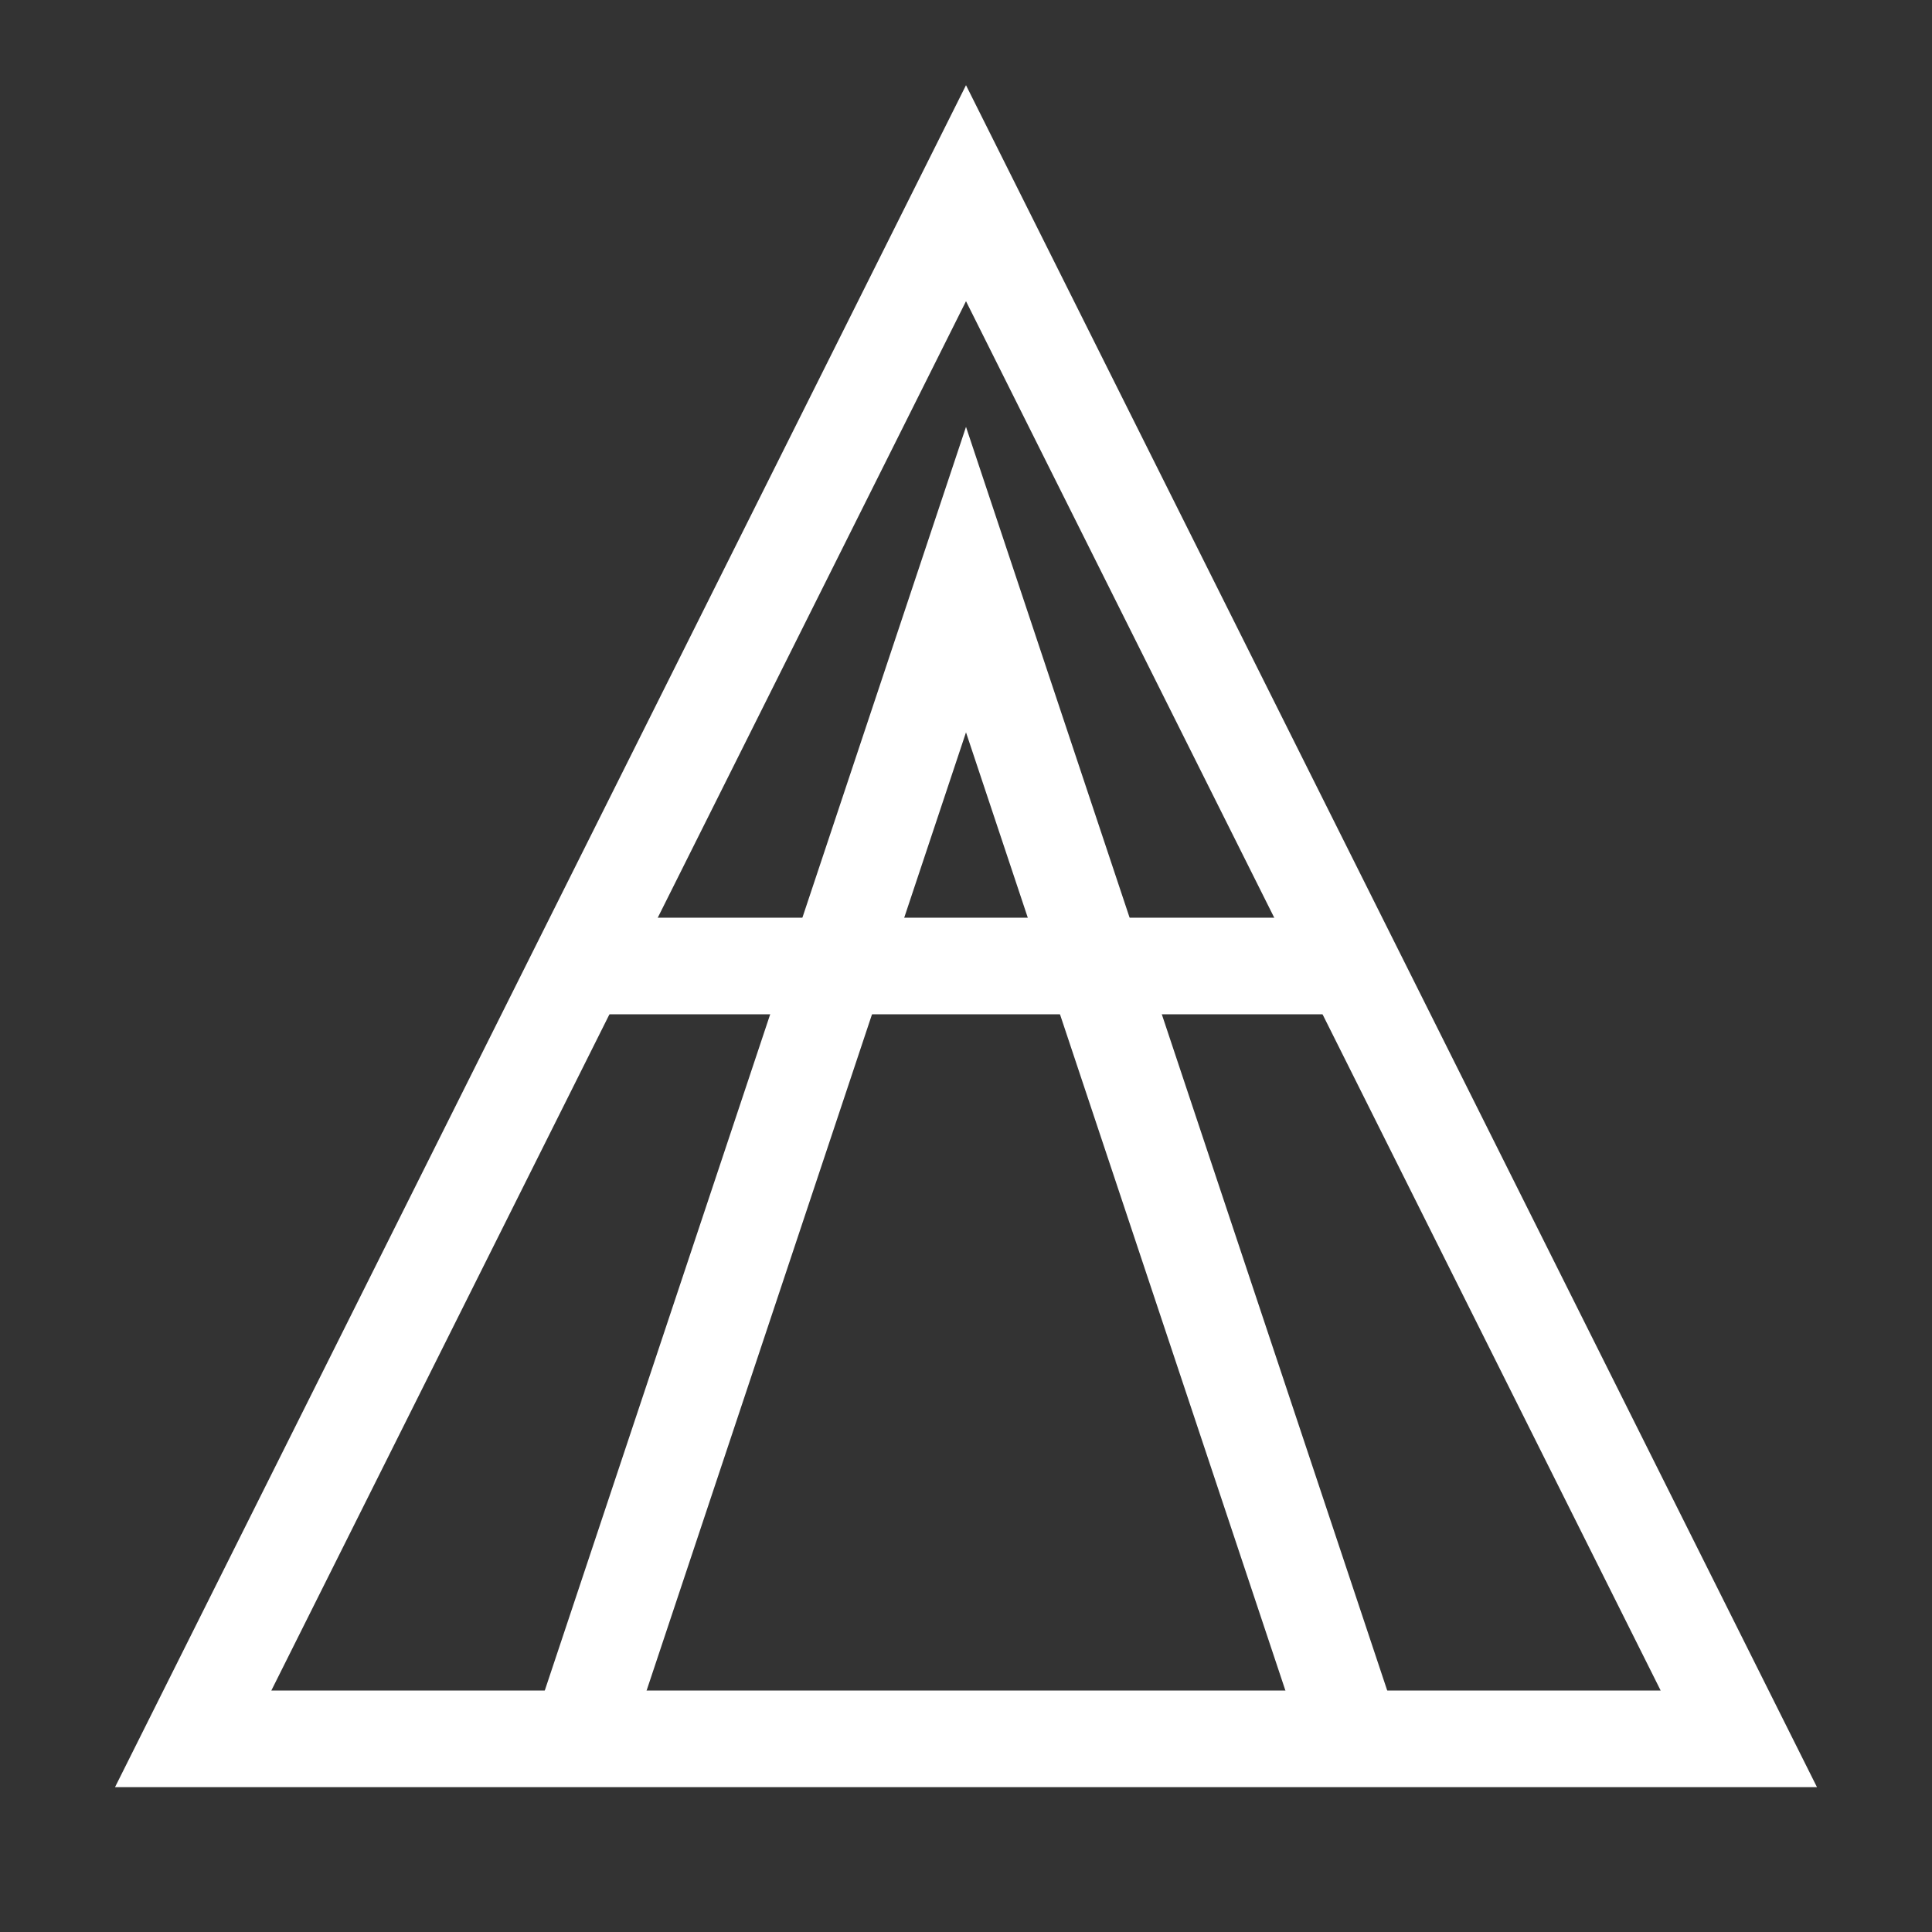 <svg xmlns="http://www.w3.org/2000/svg" viewBox="0 0 100 100" fill="none" stroke="white" stroke-width="5">
  <rect x="0" y="0" width="100" height="100" fill="#333333" stroke="none"/>
  <path d="M10 90 L50 10 L90 90 Z" />
  <path d="M30 90 L50 30 L70 90" />
  <path d="M30 50 L70 50" />
</svg>

